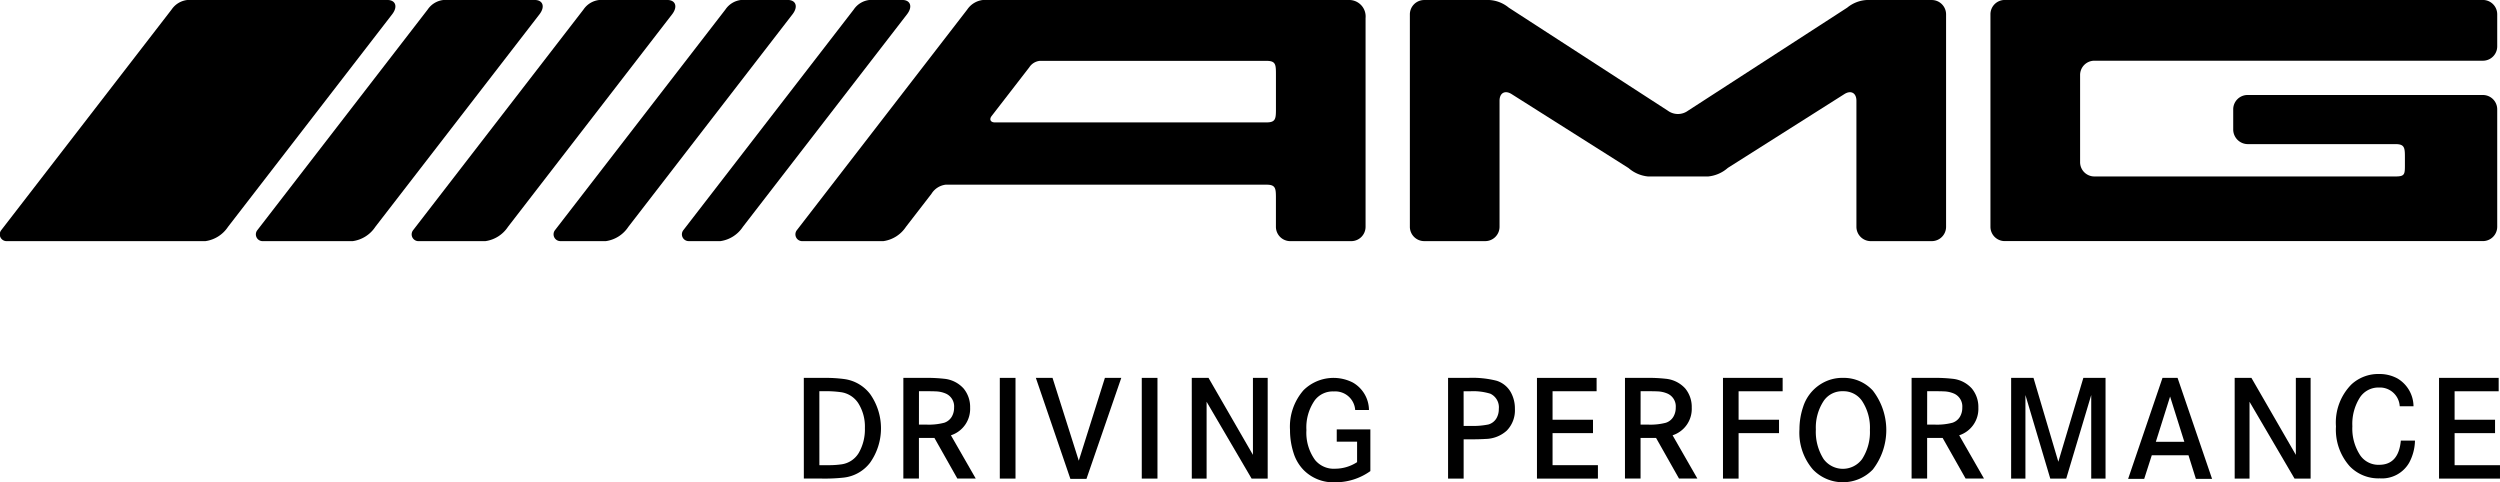 <svg xmlns="http://www.w3.org/2000/svg" width="248.816" height="48" viewBox="0 0 248.816 48"><g transform="translate(-864 -5632)"><g transform="translate(864 5632)"><path d="M410.3,144.053a1.427,1.427,0,0,0-1.423-1.423H385.448a1.427,1.427,0,0,0-1.423,1.423v2.007a1.458,1.458,0,0,0,1.423,1.458l14.731,0c.983,0,.934.435.934,1.585v.245c0,1.143.051,1.389-.928,1.389H370.2a1.419,1.419,0,0,1-1.414-1.424v-8.671a1.419,1.419,0,0,1,1.414-1.424h38.677a1.426,1.426,0,0,0,1.423-1.423v-3.2a1.426,1.426,0,0,0-1.423-1.423h-47.59a1.424,1.424,0,0,0-1.424,1.423v21.151a1.424,1.424,0,0,0,1.424,1.424h47.59a1.427,1.427,0,0,0,1.423-1.424V143.81" transform="translate(-161.761 -133.175)"/><path d="M339.3,149.9a3.448,3.448,0,0,1-1.916.835h-6.038a3.442,3.442,0,0,1-1.912-.835l-11.63-7.356c-.662-.422-1.208-.124-1.208.66v12.546a1.426,1.426,0,0,1-1.425,1.423H309.1a1.43,1.43,0,0,1-1.429-1.423V134.6a1.431,1.431,0,0,1,1.429-1.423h6.5a3.337,3.337,0,0,1,1.914.759l15.856,10.272a1.689,1.689,0,0,0,1.973-.009L351.2,133.936a3.346,3.346,0,0,1,1.915-.759h6.5a1.426,1.426,0,0,1,1.423,1.423v21.151a1.426,1.426,0,0,1-1.423,1.423h-6.075a1.428,1.428,0,0,1-1.425-1.423V143.205c0-.784-.547-1.082-1.208-.66l-11.572,7.329Z" transform="translate(-167.352 -133.175)"/><path d="M276.736,139.234a1.411,1.411,0,0,0-1.028.64l-3.749,4.848c-.269.351-.085.635.31.635h27.057c.852,0,.923-.331.93-1.175v-3.361c0-1.157.049-1.588-.93-1.588Zm-15.756,17.941h-7.854a.676.676,0,0,1-.567-1.072l16.974-21.98a2.173,2.173,0,0,1,1.571-.949h36.487a1.639,1.639,0,0,1,1.585,1.795v20.783a1.427,1.427,0,0,1-1.424,1.423h-6.075a1.428,1.428,0,0,1-1.423-1.423v-3.018c-.007-.848-.078-1.178-.93-1.178H267.382a1.937,1.937,0,0,0-1.423.928l-.094.118-2.437,3.154a3.227,3.227,0,0,1-2.243,1.418Z" transform="translate(-173.266 -133.175)"/><path d="M246.048,157.175a3.216,3.216,0,0,0,2.242-1.418L264.63,134.6c.607-.788.316-1.428-.467-1.428H260.9a2.177,2.177,0,0,0-1.57.949L242.357,156.1a.674.674,0,0,0,.566,1.072Z" transform="translate(-174.359 -133.175)"/><path d="M235.887,157.175a3.216,3.216,0,0,0,2.242-1.418L254.468,134.6c.608-.788.317-1.428-.466-1.428h-4.641a2.167,2.167,0,0,0-1.567.949L230.817,156.1a.677.677,0,0,0,.566,1.072Z" transform="translate(-175.595 -133.175)"/><path d="M218.63,157.175a.674.674,0,0,1-.566-1.072l16.97-21.98a2.183,2.183,0,0,1,1.572-.949h6.778c.782,0,1.074.64.468,1.428l-16.338,21.154a3.226,3.226,0,0,1-2.245,1.418Z" transform="translate(-176.962 -133.175)"/><path d="M204.624,157.175a.674.674,0,0,1-.566-1.072l16.97-21.98a2.175,2.175,0,0,1,1.574-.949h9.084c.783,0,1.069.64.467,1.428l-16.34,21.154a3.222,3.222,0,0,1-2.246,1.418Z" transform="translate(-178.462 -133.175)"/><path d="M181.6,157.175a.676.676,0,0,1-.566-1.072l16.972-21.98a2.183,2.183,0,0,1,1.572-.949h19.91c.784,0,1.074.64.466,1.428l-16.337,21.154a3.226,3.226,0,0,1-2.246,1.418Z" transform="translate(-180.927 -133.175)"/></g><g transform="translate(0 -0.391)"><path d="M252.481,167.417h2.034a14.012,14.012,0,0,1,2,.118,3.894,3.894,0,0,1,2.576,1.505,5.925,5.925,0,0,1-.022,6.828,3.843,3.843,0,0,1-2.7,1.482,17.415,17.415,0,0,1-2.063.088h-1.822Zm1.55,8.688h.808a9.092,9.092,0,0,0,1.4-.084,2.381,2.381,0,0,0,1.712-1.138,4.7,4.7,0,0,0,.61-2.471,4.354,4.354,0,0,0-.675-2.5,2.47,2.47,0,0,0-1.735-1.075,10.81,10.81,0,0,0-1.69-.092h-.433Z" transform="translate(691.519 5502.583)"/><path d="M261.458,167.417h2.159a15.332,15.332,0,0,1,1.9.088,2.983,2.983,0,0,1,1.939.973,2.877,2.877,0,0,1,.647,1.9,2.762,2.762,0,0,1-1.911,2.753l2.47,4.305h-1.831l-2.281-4.042h-1.543v4.042h-1.55Zm1.55,4.648h.7a6.058,6.058,0,0,0,1.821-.183,1.375,1.375,0,0,0,.757-.618,1.763,1.763,0,0,0,.221-.894,1.392,1.392,0,0,0-.787-1.373,2.74,2.74,0,0,0-1.088-.238c-.181-.011-.515-.015-1.005-.015h-.616Z" transform="translate(692.45 5502.583)"/><rect width="1.563" height="10.023" transform="translate(963.507 5670)"/><path d="M273.406,167.417h1.66l2.613,8.244,2.6-8.244h1.63l-3.466,10.052h-1.6Z" transform="translate(693.688 5502.583)"/><rect width="1.563" height="10.023" transform="translate(977.636 5670)"/><path d="M287.466,167.417h1.667l4.421,7.662v-7.662h1.468v10.024h-1.6l-4.48-7.646v7.646h-1.474Z" transform="translate(695.146 5502.583)"/><path d="M300.977,172.377h3.346v4.15a5.968,5.968,0,0,1-3.514,1.115,4.149,4.149,0,0,1-3.139-1.233,4.219,4.219,0,0,1-.989-1.683,7.337,7.337,0,0,1-.354-2.282,5.5,5.5,0,0,1,1.352-3.975,4.245,4.245,0,0,1,4.891-.76,3.183,3.183,0,0,1,1.614,2.736h-1.372a1.983,1.983,0,0,0-2.121-1.844,2.245,2.245,0,0,0-1.888.863,4.7,4.7,0,0,0-.844,2.981,4.615,4.615,0,0,0,.865,2.984,2.4,2.4,0,0,0,1.992.861,4.024,4.024,0,0,0,2.186-.653v-2.041h-2.025Z" transform="translate(696.064 5502.75)"/><path d="M310.579,167.416H312.6a9.8,9.8,0,0,1,2.813.286,2.475,2.475,0,0,1,1.418,1.16,3.326,3.326,0,0,1,.4,1.647,2.887,2.887,0,0,1-.813,2.158,3.227,3.227,0,0,1-2.086.826c-.4.025-.914.04-1.532.04h-.671v3.908h-1.55Zm1.55,4.781h.664a7.776,7.776,0,0,0,1.8-.143,1.359,1.359,0,0,0,.815-.64,1.8,1.8,0,0,0,.221-.9,1.5,1.5,0,0,0-.836-1.521,5.755,5.755,0,0,0-2.021-.243h-.647Z" transform="translate(697.542 5502.584)"/><path d="M320.147,171.583h4.025v1.332h-4.025v3.19h4.515v1.337h-6.067V167.418h5.936v1.328h-4.384Z" transform="translate(698.373 5502.583)"/><path d="M326.532,167.417h2.159a15.285,15.285,0,0,1,1.9.088,3,3,0,0,1,1.944.973,2.886,2.886,0,0,1,.642,1.9,2.761,2.761,0,0,1-1.906,2.753l2.466,4.305H331.91l-2.284-4.042h-1.543v4.042h-1.552Zm1.552,4.648h.7a6.038,6.038,0,0,0,1.821-.183,1.353,1.353,0,0,0,.757-.618,1.763,1.763,0,0,0,.223-.894,1.392,1.392,0,0,0-.787-1.373,2.748,2.748,0,0,0-1.086-.238c-.181-.011-.518-.015-1.01-.015h-.614Z" transform="translate(699.196 5502.583)"/><path d="M336.924,171.583h4.023v1.332h-4.023v4.526H335.37V167.418h5.938v1.328h-4.384Z" transform="translate(700.112 5502.583)"/><path d="M346.59,167.253a3.919,3.919,0,0,1,2.974,1.258,6.421,6.421,0,0,1,0,7.866,4.135,4.135,0,0,1-5.953,0,5.6,5.6,0,0,1-1.345-4.009,7,7,0,0,1,.36-2.211,4.156,4.156,0,0,1,1.792-2.306,4.03,4.03,0,0,1,2.172-.6m0,1.331a2.217,2.217,0,0,0-1.918.973,4.805,4.805,0,0,0-.774,2.834,5.054,5.054,0,0,0,.774,2.946,2.376,2.376,0,0,0,3.828,0,4.939,4.939,0,0,0,.778-2.894,4.823,4.823,0,0,0-.778-2.886,2.229,2.229,0,0,0-1.909-.973" transform="translate(700.827 5502.747)"/><path d="M352.379,167.417h2.159a15.334,15.334,0,0,1,1.9.088,2.977,2.977,0,0,1,1.939.973,2.877,2.877,0,0,1,.647,1.9,2.763,2.763,0,0,1-1.908,2.753l2.468,4.305h-1.829l-2.286-4.042h-1.543v4.042h-1.547Zm1.547,4.648h.7a6.021,6.021,0,0,0,1.819-.183,1.358,1.358,0,0,0,.759-.618,1.763,1.763,0,0,0,.221-.894,1.4,1.4,0,0,0-.787-1.373,2.75,2.75,0,0,0-1.088-.238c-.181-.011-.513-.015-1-.015h-.62Z" transform="translate(701.875 5502.583)"/><path d="M361.356,167.417h2.224l2.472,8.348,2.491-8.348h2.208v10.024h-1.424v-8.319l-2.488,8.319h-1.588l-2.473-8.319v8.319h-1.423Z" transform="translate(702.806 5502.583)"/><path d="M375.326,167.391h1.5l3.434,10.053h-1.611l-.737-2.352H374.26l-.756,2.352h-1.6Zm2.174,6.365-1.418-4.508-1.42,4.508Z" transform="translate(703.9 5502.609)"/><path d="M381.513,167.417h1.667l4.421,7.662v-7.662h1.47v10.024h-1.6l-4.48-7.646v7.646h-1.477Z" transform="translate(704.896 5502.583)"/><path d="M398.367,170.467h-1.374a1.976,1.976,0,0,0-2.063-1.866,2.2,2.2,0,0,0-1.893.979,4.9,4.9,0,0,0-.758,2.875,4.838,4.838,0,0,0,.785,2.9,2.195,2.195,0,0,0,1.88.937q1.935,0,2.16-2.406h1.407a4.834,4.834,0,0,1-.579,2.2A3.126,3.126,0,0,1,395,177.641a3.962,3.962,0,0,1-2.98-1.2,5.454,5.454,0,0,1-1.373-3.964,5.4,5.4,0,0,1,1.534-4.18,3.931,3.931,0,0,1,2.756-1.042,3.726,3.726,0,0,1,1.819.438,3.252,3.252,0,0,1,1.609,2.778" transform="translate(705.843 5502.359)"/><path d="M401.492,171.583h4.025v1.332h-4.025v3.19h4.517v1.337h-6.067V167.418h5.936v1.328h-4.386Z" transform="translate(706.806 5502.583)"/></g></g></svg>